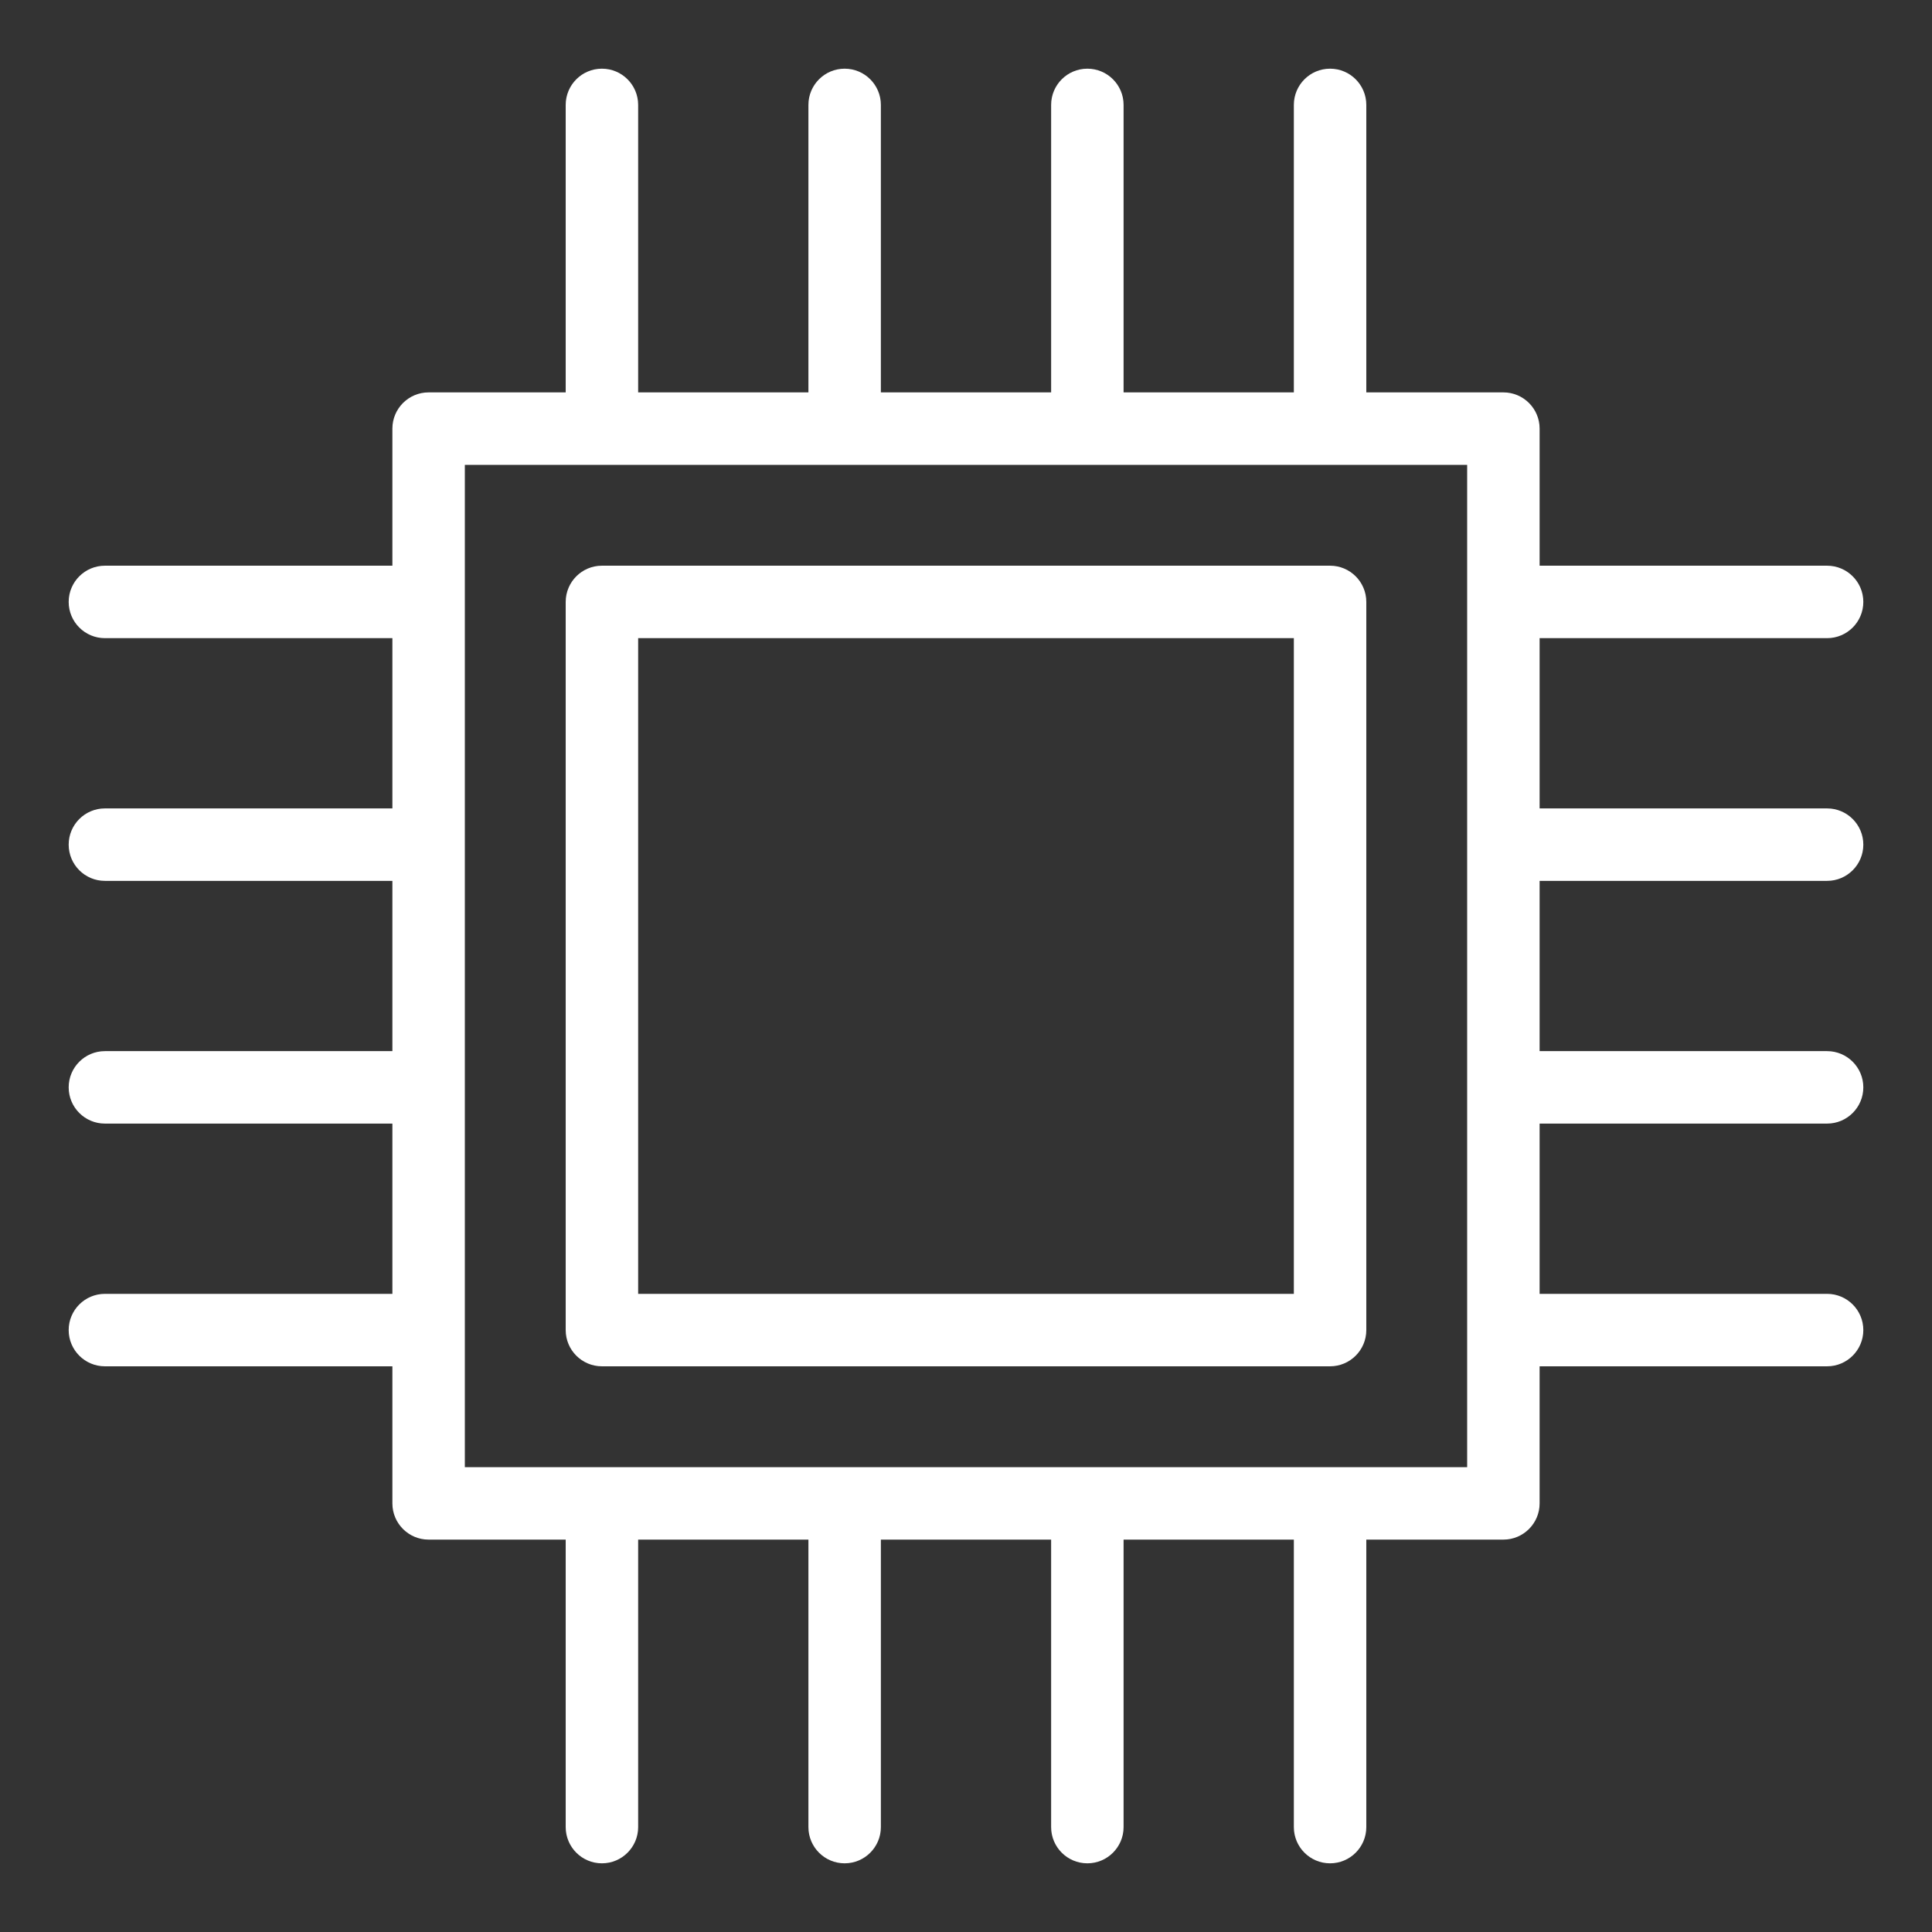 <?xml version="1.0" ?><!DOCTYPE svg  PUBLIC '-//W3C//DTD SVG 1.1//EN'  'http://www.w3.org/Graphics/SVG/1.1/DTD/svg11.dtd'><svg enable-background="new 0 0 800 800" height="800px" id="GUIDE" version="1.1" viewBox="0 0 800 800" width="800px" xml:space="preserve" xmlns="http://www.w3.org/2000/svg" xmlns:cc="http://creativecommons.org/ns#" xmlns:dc="http://purl.org/dc/elements/1.1/" xmlns:inkscape="http://www.inkscape.org/namespaces/inkscape" xmlns:rdf="http://www.w3.org/1999/02/22-rdf-syntax-ns#" xmlns:sodipodi="http://sodipodi.sourceforge.net/DTD/sodipodi-0.dtd" xmlns:svg="http://www.w3.org/2000/svg" xmlns:xlink="http://www.w3.org/1999/xlink"><rect x="0" y="0" width="800" height="800" fill="#333333" stroke="none"/><path d="M550.756,234.244H249.245c-8.285,0-15,6.717-15,15v301.512c0,8.284,6.715,15,15,15h301.511  c8.284,0,15-6.716,15-15V249.244C565.756,240.961,559.04,234.244,550.756,234.244z M535.756,535.756H264.245V264.244h271.511  V535.756z" fill="#FFFFFF"/><path d="M756.56,364.748c8.284,0,15-6.716,15-15s-6.716-15-15-15H637.521v-70.504H756.56c8.284,0,15-6.716,15-15  c0-8.284-6.716-15-15-15H637.521V177.48c0-8.284-6.717-15-15-15h-56.765V43.44c0-8.284-6.716-15-15-15s-15,6.716-15,15v119.04  h-70.504V43.44c0-8.284-6.716-15-15-15s-15,6.716-15,15v119.04h-70.504V43.44c0-8.284-6.716-15-15-15s-15,6.716-15,15v119.04  h-70.504V43.44c0-8.284-6.716-15-15-15c-8.284,0-15,6.716-15,15v119.04H177.48c-8.284,0-15,6.716-15,15v56.764H43.44  c-8.284,0-15,6.717-15,15c0,8.285,6.716,15,15,15h119.04v70.504H43.44c-8.284,0-15,6.717-15,15c0,8.285,6.716,15,15,15h119.04  v70.504H43.44c-8.284,0-15,6.716-15,15s6.716,15,15,15h119.04v70.505H43.44c-8.284,0-15,6.716-15,15s6.716,15,15,15h119.04v56.763  c0,8.284,6.716,15,15,15h56.765v119.04c0,8.284,6.715,15,15,15c8.283,0,15-6.716,15-15V637.52h70.504v119.04c0,8.284,6.715,15,15,15  c8.283,0,15-6.716,15-15V637.52h70.503v119.04c0,8.284,6.716,15,15,15s15-6.716,15-15V637.52h70.504v119.04c0,8.284,6.716,15,15,15  s15-6.716,15-15V637.52h56.764c8.284,0,15-6.716,15-15v-56.764h119.04c8.284,0,15-6.716,15-15s-6.716-15-15-15H637.521v-70.504  H756.56c8.284,0,15-6.716,15-15s-6.716-15-15-15H637.521v-70.504H756.56L756.56,364.748z M607.521,607.52H192.48V192.48h415.041  V607.52z" fill="#FFFFFF"/></svg>

